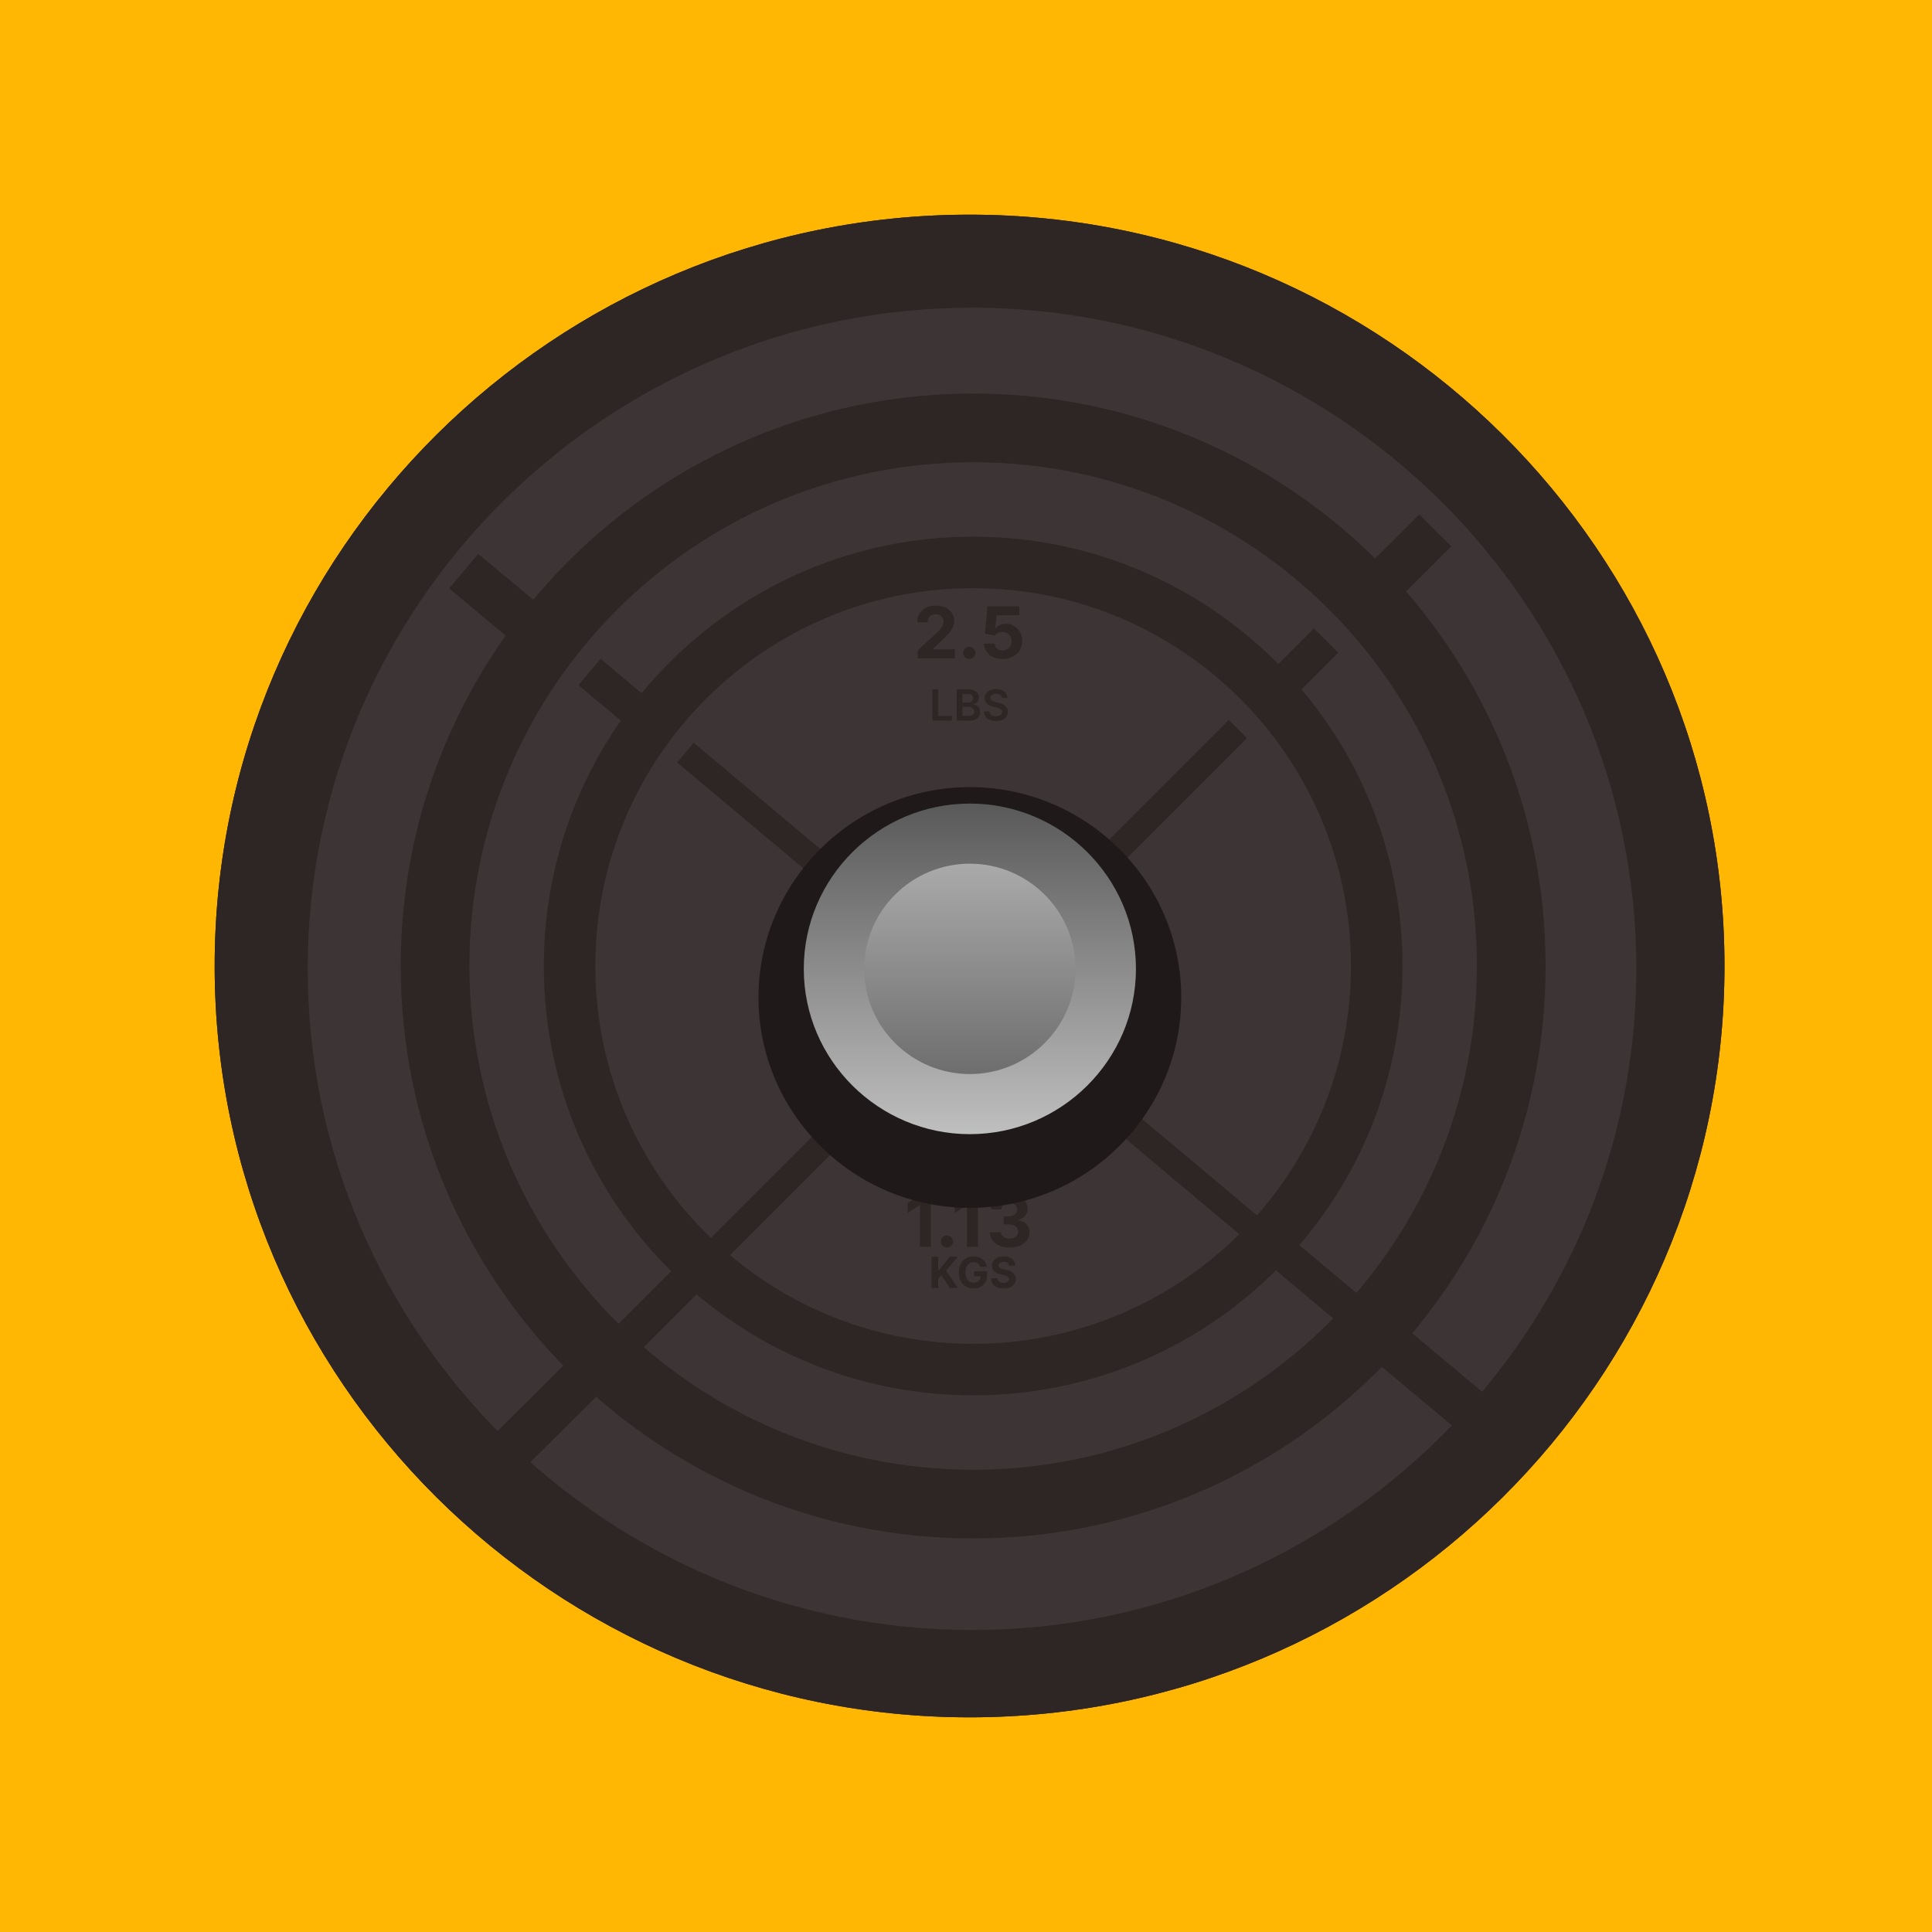 <svg width="270" height="270" viewBox="0 0 270 270" fill="none" xmlns="http://www.w3.org/2000/svg">
<rect width="270" height="270" fill="#FFB703"/>
<path d="M30 135C30 77.01 77.51 30 135.5 30V30C193.49 30 241 77.01 241 135V135C241 192.99 193.49 240 135.5 240V240C77.51 240 30 192.99 30 135V135Z" fill="#2E2525"/>
<path d="M43 135.4C43 84.369 84.809 43 135.84 43V43C186.871 43 228.68 84.369 228.68 135.4V135.4C228.68 186.431 186.871 227.8 135.84 227.8V227.8C84.809 227.8 43 186.431 43 135.4V135.4Z" fill="#3D3535"/>
<path d="M123.236 72.443V70.021L129.309 60.455H131.397V63.807H130.161L126.333 69.865V69.979H134.962V72.443H123.236ZM130.218 75V71.704L130.275 70.632V60.455H133.158V75H130.218ZM142.324 75.199C141.32 75.199 140.425 75.014 139.639 74.645C138.858 74.276 138.237 73.767 137.778 73.118C137.319 72.469 137.08 71.726 137.061 70.888H140.044C140.077 71.451 140.314 71.908 140.754 72.258C141.194 72.609 141.717 72.784 142.324 72.784C142.806 72.784 143.233 72.678 143.602 72.465C143.976 72.247 144.267 71.946 144.475 71.562C144.689 71.174 144.795 70.729 144.795 70.227C144.795 69.716 144.686 69.266 144.468 68.878C144.255 68.49 143.959 68.187 143.581 67.969C143.202 67.751 142.769 67.64 142.281 67.635C141.855 67.635 141.44 67.722 141.038 67.898C140.64 68.073 140.33 68.312 140.108 68.615L137.373 68.125L138.062 60.455H146.954V62.969H140.598L140.221 66.612H140.306C140.562 66.252 140.948 65.954 141.464 65.717C141.98 65.481 142.558 65.362 143.197 65.362C144.073 65.362 144.854 65.568 145.541 65.98C146.227 66.392 146.77 66.958 147.167 67.678C147.565 68.392 147.761 69.216 147.757 70.149C147.761 71.129 147.534 72.001 147.075 72.763C146.62 73.52 145.984 74.117 145.164 74.553C144.35 74.983 143.403 75.199 142.324 75.199Z" fill="white"/>
<path d="M113.532 193V190.784L118.71 185.99C119.15 185.564 119.52 185.18 119.818 184.839C120.121 184.499 120.351 184.165 120.507 183.838C120.663 183.507 120.741 183.149 120.741 182.766C120.741 182.339 120.644 181.973 120.45 181.665C120.256 181.352 119.991 181.113 119.655 180.947C119.318 180.777 118.937 180.692 118.511 180.692C118.066 180.692 117.678 180.782 117.346 180.962C117.015 181.142 116.759 181.4 116.579 181.736C116.399 182.072 116.309 182.472 116.309 182.936H113.39C113.39 181.984 113.606 181.158 114.037 180.457C114.468 179.757 115.071 179.214 115.848 178.831C116.624 178.447 117.519 178.256 118.532 178.256C119.574 178.256 120.481 178.44 121.253 178.81C122.029 179.174 122.633 179.681 123.064 180.33C123.495 180.978 123.71 181.722 123.71 182.56C123.71 183.109 123.601 183.651 123.383 184.186C123.17 184.721 122.789 185.315 122.24 185.969C121.691 186.617 120.916 187.396 119.917 188.305L117.794 190.386V190.486H123.902V193H113.532ZM131.833 193.32C130.612 193.315 129.561 193.014 128.68 192.418C127.804 191.821 127.129 190.957 126.656 189.825C126.187 188.694 125.955 187.332 125.96 185.741C125.96 184.155 126.194 182.804 126.663 181.686C127.136 180.569 127.811 179.719 128.687 179.136C129.568 178.549 130.616 178.256 131.833 178.256C133.05 178.256 134.097 178.549 134.972 179.136C135.853 179.723 136.53 180.576 137.004 181.693C137.477 182.806 137.712 184.155 137.707 185.741C137.707 187.337 137.47 188.701 136.997 189.832C136.528 190.964 135.856 191.828 134.98 192.425C134.104 193.021 133.055 193.32 131.833 193.32ZM131.833 190.77C132.667 190.77 133.332 190.351 133.829 189.513C134.326 188.675 134.572 187.418 134.568 185.741C134.568 184.638 134.454 183.72 134.227 182.986C134.004 182.252 133.687 181.7 133.275 181.331C132.868 180.962 132.387 180.777 131.833 180.777C131.005 180.777 130.342 181.191 129.845 182.02C129.347 182.848 129.097 184.089 129.092 185.741C129.092 186.859 129.203 187.792 129.426 188.54C129.653 189.283 129.972 189.842 130.384 190.216C130.796 190.585 131.279 190.77 131.833 190.77ZM141.111 193.185C140.642 193.185 140.239 193.019 139.903 192.688C139.572 192.351 139.406 191.949 139.406 191.48C139.406 191.016 139.572 190.618 139.903 190.287C140.239 189.955 140.642 189.79 141.111 189.79C141.565 189.79 141.963 189.955 142.304 190.287C142.645 190.618 142.815 191.016 142.815 191.48C142.815 191.793 142.735 192.079 142.574 192.339C142.417 192.595 142.211 192.801 141.956 192.957C141.7 193.109 141.418 193.185 141.111 193.185ZM145.051 190.443V188.021L151.123 178.455H153.211V181.807H151.975L148.147 187.865V187.979H156.776V190.443H145.051ZM152.032 193V189.705L152.089 188.632V178.455H154.972V193H152.032Z" fill="white"/>
<path d="M122.32 94V83.091H124.626V92.098H129.303V94H122.32ZM130.83 94V83.091H135.198C136.001 83.091 136.67 83.21 137.207 83.448C137.743 83.686 138.146 84.016 138.416 84.439C138.686 84.858 138.821 85.341 138.821 85.887C138.821 86.314 138.735 86.688 138.565 87.011C138.394 87.331 138.16 87.594 137.862 87.8C137.567 88.002 137.23 88.146 136.85 88.231V88.338C137.265 88.356 137.654 88.473 138.016 88.689C138.382 88.906 138.678 89.21 138.906 89.6C139.133 89.987 139.247 90.449 139.247 90.985C139.247 91.564 139.103 92.081 138.815 92.535C138.531 92.986 138.11 93.343 137.553 93.606C136.995 93.869 136.308 94 135.491 94H130.83ZM133.137 92.114H135.017C135.66 92.114 136.129 91.992 136.424 91.747C136.718 91.498 136.866 91.168 136.866 90.756C136.866 90.454 136.793 90.188 136.647 89.957C136.502 89.726 136.294 89.545 136.024 89.414C135.758 89.282 135.44 89.217 135.071 89.217H133.137V92.114ZM133.137 87.656H134.847C135.163 87.656 135.443 87.601 135.688 87.491C135.937 87.377 136.132 87.217 136.274 87.011C136.42 86.805 136.493 86.559 136.493 86.271C136.493 85.877 136.352 85.559 136.072 85.317C135.795 85.076 135.401 84.955 134.889 84.955H133.137V87.656ZM146.665 86.228C146.623 85.799 146.44 85.465 146.117 85.227C145.794 84.989 145.355 84.87 144.801 84.87C144.425 84.87 144.107 84.923 143.848 85.03C143.588 85.133 143.39 85.277 143.251 85.461C143.116 85.646 143.049 85.856 143.049 86.09C143.042 86.285 143.082 86.456 143.171 86.601C143.263 86.747 143.39 86.873 143.549 86.979C143.709 87.082 143.894 87.173 144.103 87.251C144.313 87.326 144.537 87.39 144.774 87.443L145.755 87.677C146.23 87.784 146.667 87.926 147.065 88.103C147.463 88.281 147.807 88.499 148.098 88.758C148.39 89.018 148.615 89.323 148.775 89.675C148.938 90.026 149.022 90.429 149.025 90.884C149.022 91.552 148.851 92.13 148.514 92.62C148.18 93.107 147.697 93.485 147.065 93.755C146.436 94.021 145.678 94.154 144.79 94.154C143.91 94.154 143.143 94.019 142.489 93.75C141.839 93.48 141.332 93.08 140.966 92.551C140.604 92.019 140.414 91.36 140.396 90.575H142.628C142.653 90.941 142.757 91.246 142.942 91.491C143.13 91.733 143.381 91.915 143.693 92.04C144.009 92.16 144.366 92.221 144.764 92.221C145.154 92.221 145.494 92.164 145.781 92.05C146.072 91.937 146.298 91.779 146.458 91.576C146.617 91.374 146.697 91.141 146.697 90.879C146.697 90.633 146.625 90.428 146.479 90.261C146.337 90.094 146.127 89.952 145.85 89.835C145.577 89.717 145.241 89.611 144.844 89.515L143.656 89.217C142.736 88.993 142.01 88.643 141.477 88.167C140.945 87.691 140.68 87.05 140.684 86.244C140.68 85.584 140.856 85.007 141.211 84.513C141.57 84.019 142.061 83.634 142.686 83.357C143.311 83.08 144.022 82.942 144.817 82.942C145.627 82.942 146.333 83.08 146.937 83.357C147.544 83.634 148.017 84.019 148.354 84.513C148.691 85.007 148.865 85.579 148.876 86.228H146.665Z" fill="white"/>
<path d="M120.965 212V201.091H123.271V205.901H123.415L127.341 201.091H130.105L126.057 205.975L130.153 212H127.394L124.406 207.515L123.271 208.9V212H120.965ZM137.925 204.617C137.85 204.358 137.746 204.129 137.611 203.93C137.476 203.728 137.311 203.557 137.115 203.419C136.924 203.277 136.703 203.168 136.455 203.094C136.21 203.019 135.938 202.982 135.64 202.982C135.082 202.982 134.592 203.12 134.17 203.397C133.751 203.674 133.424 204.077 133.19 204.607C132.955 205.132 132.838 205.775 132.838 206.535C132.838 207.295 132.953 207.941 133.184 208.474C133.415 209.006 133.742 209.413 134.164 209.694C134.587 209.971 135.086 210.109 135.661 210.109C136.183 210.109 136.629 210.017 136.998 209.832C137.371 209.644 137.655 209.379 137.85 209.038C138.049 208.697 138.149 208.294 138.149 207.829L138.617 207.898H135.805V206.162H140.37V207.536C140.37 208.495 140.168 209.319 139.763 210.008C139.358 210.693 138.8 211.222 138.09 211.595C137.38 211.964 136.567 212.149 135.65 212.149C134.628 212.149 133.729 211.924 132.955 211.473C132.181 211.018 131.577 210.374 131.144 209.539C130.714 208.701 130.5 207.707 130.5 206.556C130.5 205.672 130.627 204.884 130.883 204.191C131.142 203.495 131.505 202.906 131.97 202.423C132.435 201.94 132.976 201.572 133.594 201.32C134.212 201.068 134.882 200.942 135.603 200.942C136.22 200.942 136.796 201.032 137.328 201.213C137.861 201.391 138.333 201.643 138.745 201.97C139.161 202.297 139.5 202.685 139.763 203.136C140.025 203.584 140.194 204.077 140.269 204.617H137.925ZM148.02 204.228C147.978 203.799 147.795 203.465 147.472 203.227C147.149 202.989 146.71 202.87 146.156 202.87C145.78 202.87 145.462 202.923 145.203 203.03C144.943 203.133 144.744 203.277 144.606 203.461C144.471 203.646 144.404 203.855 144.404 204.09C144.396 204.285 144.437 204.456 144.526 204.601C144.618 204.747 144.744 204.873 144.904 204.979C145.064 205.082 145.249 205.173 145.458 205.251C145.668 205.326 145.892 205.39 146.129 205.443L147.11 205.677C147.585 205.784 148.022 205.926 148.42 206.103C148.818 206.281 149.162 206.499 149.453 206.759C149.744 207.018 149.97 207.323 150.13 207.675C150.293 208.026 150.377 208.429 150.38 208.884C150.377 209.551 150.206 210.13 149.869 210.62C149.535 211.107 149.052 211.485 148.42 211.755C147.791 212.021 147.033 212.154 146.145 212.154C145.265 212.154 144.498 212.02 143.844 211.75C143.194 211.48 142.687 211.08 142.321 210.551C141.959 210.018 141.769 209.36 141.751 208.575H143.983C144.008 208.941 144.112 209.246 144.297 209.491C144.485 209.733 144.736 209.915 145.048 210.04C145.364 210.161 145.721 210.221 146.119 210.221C146.509 210.221 146.849 210.164 147.136 210.05C147.427 209.937 147.653 209.779 147.813 209.576C147.972 209.374 148.052 209.141 148.052 208.879C148.052 208.634 147.98 208.428 147.834 208.261C147.692 208.094 147.482 207.952 147.205 207.835C146.932 207.717 146.596 207.611 146.199 207.515L145.011 207.217C144.091 206.993 143.365 206.643 142.832 206.167C142.3 205.691 142.035 205.05 142.039 204.244C142.035 203.584 142.211 203.007 142.566 202.513C142.925 202.02 143.416 201.634 144.041 201.357C144.666 201.08 145.377 200.942 146.172 200.942C146.982 200.942 147.688 201.08 148.292 201.357C148.899 201.634 149.372 202.02 149.709 202.513C150.046 203.007 150.22 203.578 150.231 204.228H148.02Z" fill="white"/>
<g filter="url(#filter0_bd_61_1427)">
<rect width="184.475" height="6.312" transform="matrix(0.768 0.641 -0.645 0.765 66.837 73.403)" fill="#2E2525"/>
</g>
<g filter="url(#filter1_bd_61_1427)">
<rect width="184.398" height="6.315" transform="matrix(0.709 -0.705 0.709 0.705 67.614 197.899)" fill="#2E2525"/>
</g>
<g filter="url(#filter2_d_61_1427)">
<path d="M105.96 135C105.96 118.763 119.263 105.6 135.5 105.6V105.6C151.737 105.6 165.04 118.763 165.04 135V135C165.04 151.237 151.737 164.4 135.5 164.4V164.4C119.263 164.4 105.96 151.237 105.96 135V135Z" fill="#201919"/>
</g>
<g filter="url(#filter3_bd_61_1427)">
<path d="M112.29 135C112.29 122.242 122.742 111.9 135.5 111.9V111.9C148.258 111.9 158.71 122.242 158.71 135V135C158.71 147.758 148.258 158.1 135.5 158.1V158.1C122.742 158.1 112.29 147.758 112.29 135V135Z" fill="url(#paint0_linear_61_1427)"/>
</g>
<path d="M120.73 135C120.73 126.881 127.381 120.3 135.5 120.3V120.3C143.619 120.3 150.27 126.881 150.27 135V135C150.27 143.119 143.619 149.7 135.5 149.7V149.7C127.381 149.7 120.73 143.119 120.73 135V135Z" fill="url(#paint1_linear_61_1427)"/>
<path d="M30 135C30 77.01 77.51 30 135.5 30V30C193.49 30 241 77.01 241 135V135C241 192.99 193.49 240 135.5 240V240C77.51 240 30 192.99 30 135V135Z" fill="#2E2525"/>
<g filter="url(#filter4_d_61_1427)">
<path d="M43 135.4C43 84.369 84.809 43 135.84 43V43C186.871 43 228.68 84.369 228.68 135.4V135.4C228.68 186.431 186.871 227.8 135.84 227.8V227.8C84.809 227.8 43 186.431 43 135.4V135.4Z" fill="#3D3535" fill-opacity="0.98"/>
<path d="M130.73 60.455V75H127.654V63.374H127.569L124.238 65.462V62.734L127.839 60.455H130.73ZM139.89 75.32C138.668 75.315 137.617 75.014 136.737 74.418C135.861 73.821 135.186 72.957 134.712 71.825C134.244 70.694 134.012 69.332 134.016 67.742C134.016 66.155 134.251 64.803 134.719 63.686C135.193 62.569 135.868 61.719 136.744 61.136C137.624 60.549 138.673 60.256 139.89 60.256C141.107 60.256 142.153 60.549 143.029 61.136C143.91 61.724 144.587 62.576 145.06 63.693C145.534 64.806 145.768 66.155 145.763 67.742C145.763 69.337 145.527 70.701 145.053 71.832C144.585 72.964 143.912 73.828 143.036 74.425C142.16 75.021 141.112 75.32 139.89 75.32ZM139.89 72.77C140.723 72.77 141.388 72.351 141.886 71.513C142.383 70.675 142.629 69.418 142.624 67.742C142.624 66.638 142.511 65.72 142.283 64.986C142.061 64.252 141.744 63.7 141.332 63.331C140.924 62.962 140.444 62.777 139.89 62.777C139.061 62.777 138.398 63.191 137.901 64.02C137.404 64.849 137.153 66.089 137.148 67.742C137.148 68.859 137.26 69.792 137.482 70.54C137.71 71.283 138.029 71.842 138.441 72.216C138.853 72.585 139.336 72.77 139.89 72.77Z" fill="white"/>
<path d="M120.453 190.443V188.021L126.525 178.455H128.613V181.807H127.378L123.55 187.865V187.979H132.179V190.443H120.453ZM127.434 193V189.705L127.491 188.632V178.455H130.375V193H127.434ZM135.751 193.185C135.282 193.185 134.88 193.019 134.544 192.688C134.212 192.351 134.047 191.949 134.047 191.48C134.047 191.016 134.212 190.618 134.544 190.287C134.88 189.955 135.282 189.79 135.751 189.79C136.206 189.79 136.604 189.955 136.944 190.287C137.285 190.618 137.456 191.016 137.456 191.48C137.456 191.793 137.375 192.079 137.214 192.339C137.058 192.595 136.852 192.801 136.596 192.957C136.341 193.109 136.059 193.185 135.751 193.185ZM145.107 193.199C144.103 193.199 143.208 193.014 142.422 192.645C141.641 192.276 141.021 191.767 140.561 191.118C140.102 190.469 139.863 189.726 139.844 188.888H142.827C142.86 189.451 143.097 189.908 143.537 190.259C143.977 190.609 144.501 190.784 145.107 190.784C145.59 190.784 146.016 190.678 146.385 190.464C146.759 190.247 147.05 189.946 147.259 189.562C147.472 189.174 147.578 188.729 147.578 188.227C147.578 187.716 147.469 187.266 147.252 186.878C147.039 186.49 146.743 186.187 146.364 185.969C145.985 185.751 145.552 185.64 145.064 185.635C144.638 185.635 144.224 185.723 143.821 185.898C143.423 186.073 143.113 186.312 142.891 186.615L140.156 186.125L140.845 178.455H149.737V180.969H143.381L143.004 184.612H143.09C143.345 184.252 143.731 183.954 144.247 183.717C144.763 183.481 145.341 183.362 145.98 183.362C146.856 183.362 147.637 183.568 148.324 183.98C149.011 184.392 149.553 184.958 149.95 185.678C150.348 186.393 150.545 187.216 150.54 188.149C150.545 189.129 150.317 190 149.858 190.763C149.404 191.52 148.767 192.117 147.948 192.553C147.133 192.983 146.186 193.199 145.107 193.199Z" fill="white"/>
<path d="M122.32 94V83.091H124.626V92.098H129.303V94H122.32ZM130.83 94V83.091H135.198C136.001 83.091 136.67 83.21 137.207 83.448C137.743 83.686 138.146 84.016 138.416 84.439C138.686 84.858 138.821 85.341 138.821 85.887C138.821 86.314 138.735 86.688 138.565 87.011C138.394 87.331 138.16 87.594 137.862 87.8C137.567 88.002 137.23 88.146 136.85 88.231V88.338C137.265 88.356 137.654 88.473 138.016 88.689C138.382 88.906 138.678 89.21 138.906 89.6C139.133 89.987 139.247 90.449 139.247 90.985C139.247 91.564 139.103 92.081 138.815 92.535C138.531 92.986 138.11 93.343 137.553 93.606C136.995 93.869 136.308 94 135.491 94H130.83ZM133.137 92.114H135.017C135.66 92.114 136.129 91.992 136.424 91.747C136.718 91.498 136.866 91.168 136.866 90.756C136.866 90.454 136.793 90.188 136.647 89.957C136.502 89.726 136.294 89.545 136.024 89.414C135.758 89.282 135.44 89.217 135.071 89.217H133.137V92.114ZM133.137 87.656H134.847C135.163 87.656 135.443 87.601 135.688 87.491C135.937 87.377 136.132 87.217 136.274 87.011C136.42 86.805 136.493 86.559 136.493 86.271C136.493 85.877 136.352 85.559 136.072 85.317C135.795 85.076 135.401 84.955 134.889 84.955H133.137V87.656ZM146.665 86.228C146.623 85.799 146.44 85.465 146.117 85.227C145.794 84.989 145.355 84.87 144.801 84.87C144.425 84.87 144.107 84.923 143.848 85.03C143.588 85.133 143.39 85.277 143.251 85.461C143.116 85.646 143.049 85.856 143.049 86.09C143.042 86.285 143.082 86.456 143.171 86.601C143.263 86.747 143.39 86.873 143.549 86.979C143.709 87.082 143.894 87.173 144.103 87.251C144.313 87.326 144.537 87.39 144.774 87.443L145.755 87.677C146.23 87.784 146.667 87.926 147.065 88.103C147.463 88.281 147.807 88.499 148.098 88.758C148.39 89.018 148.615 89.323 148.775 89.675C148.938 90.026 149.022 90.429 149.025 90.884C149.022 91.552 148.851 92.13 148.514 92.62C148.18 93.107 147.697 93.485 147.065 93.755C146.436 94.021 145.678 94.154 144.79 94.154C143.91 94.154 143.143 94.019 142.489 93.75C141.839 93.48 141.332 93.08 140.966 92.551C140.604 92.019 140.414 91.36 140.396 90.575H142.628C142.653 90.941 142.757 91.246 142.942 91.491C143.13 91.733 143.381 91.915 143.693 92.04C144.009 92.16 144.366 92.221 144.764 92.221C145.154 92.221 145.494 92.164 145.781 92.05C146.072 91.937 146.298 91.779 146.458 91.576C146.617 91.374 146.697 91.141 146.697 90.879C146.697 90.633 146.625 90.428 146.479 90.261C146.337 90.094 146.127 89.952 145.85 89.835C145.577 89.717 145.241 89.611 144.844 89.515L143.656 89.217C142.736 88.993 142.01 88.643 141.477 88.167C140.945 87.691 140.68 87.05 140.684 86.244C140.68 85.584 140.856 85.007 141.211 84.513C141.57 84.019 142.061 83.634 142.686 83.357C143.311 83.08 144.022 82.942 144.817 82.942C145.627 82.942 146.333 83.08 146.937 83.357C147.544 83.634 148.017 84.019 148.354 84.513C148.691 85.007 148.865 85.579 148.876 86.228H146.665Z" fill="white"/>
<path d="M120.965 212V201.091H123.271V205.901H123.415L127.341 201.091H130.105L126.057 205.975L130.153 212H127.394L124.406 207.515L123.271 208.9V212H120.965ZM137.925 204.617C137.85 204.358 137.746 204.129 137.611 203.93C137.476 203.728 137.311 203.557 137.115 203.419C136.924 203.277 136.703 203.168 136.455 203.094C136.21 203.019 135.938 202.982 135.64 202.982C135.082 202.982 134.592 203.12 134.17 203.397C133.751 203.674 133.424 204.077 133.19 204.607C132.955 205.132 132.838 205.775 132.838 206.535C132.838 207.295 132.953 207.941 133.184 208.474C133.415 209.006 133.742 209.413 134.164 209.694C134.587 209.971 135.086 210.109 135.661 210.109C136.183 210.109 136.629 210.017 136.998 209.832C137.371 209.644 137.655 209.379 137.85 209.038C138.049 208.697 138.149 208.294 138.149 207.829L138.617 207.898H135.805V206.162H140.37V207.536C140.37 208.495 140.168 209.319 139.763 210.008C139.358 210.693 138.8 211.222 138.09 211.595C137.38 211.964 136.567 212.149 135.65 212.149C134.628 212.149 133.729 211.924 132.955 211.473C132.181 211.018 131.577 210.374 131.144 209.539C130.714 208.701 130.5 207.707 130.5 206.556C130.5 205.672 130.627 204.884 130.883 204.191C131.142 203.495 131.505 202.906 131.97 202.423C132.435 201.94 132.976 201.572 133.594 201.32C134.212 201.068 134.882 200.942 135.603 200.942C136.22 200.942 136.796 201.032 137.328 201.213C137.861 201.391 138.333 201.643 138.745 201.97C139.161 202.297 139.5 202.685 139.763 203.136C140.025 203.584 140.194 204.077 140.269 204.617H137.925ZM148.02 204.228C147.978 203.799 147.795 203.465 147.472 203.227C147.149 202.989 146.71 202.87 146.156 202.87C145.78 202.87 145.462 202.923 145.203 203.03C144.943 203.133 144.744 203.277 144.606 203.461C144.471 203.646 144.404 203.855 144.404 204.09C144.396 204.285 144.437 204.456 144.526 204.601C144.618 204.747 144.744 204.873 144.904 204.979C145.064 205.082 145.249 205.173 145.458 205.251C145.668 205.326 145.892 205.39 146.129 205.443L147.11 205.677C147.585 205.784 148.022 205.926 148.42 206.103C148.818 206.281 149.162 206.499 149.453 206.759C149.744 207.018 149.97 207.323 150.13 207.675C150.293 208.026 150.377 208.429 150.38 208.884C150.377 209.551 150.206 210.13 149.869 210.62C149.535 211.107 149.052 211.485 148.42 211.755C147.791 212.021 147.033 212.154 146.145 212.154C145.265 212.154 144.498 212.02 143.844 211.75C143.194 211.48 142.687 211.08 142.321 210.551C141.959 210.018 141.769 209.36 141.751 208.575H143.983C144.008 208.941 144.112 209.246 144.297 209.491C144.485 209.733 144.736 209.915 145.048 210.04C145.364 210.161 145.721 210.221 146.119 210.221C146.509 210.221 146.849 210.164 147.136 210.05C147.427 209.937 147.653 209.779 147.813 209.576C147.972 209.374 148.052 209.141 148.052 208.879C148.052 208.634 147.98 208.428 147.834 208.261C147.692 208.094 147.482 207.952 147.205 207.835C146.932 207.717 146.596 207.611 146.199 207.515L145.011 207.217C144.091 206.993 143.365 206.643 142.832 206.167C142.3 205.691 142.035 205.05 142.039 204.244C142.035 203.584 142.211 203.007 142.566 202.513C142.925 202.02 143.416 201.634 144.041 201.357C144.666 201.08 145.377 200.942 146.172 200.942C146.982 200.942 147.688 201.08 148.292 201.357C148.899 201.634 149.372 202.02 149.709 202.513C150.046 203.007 150.22 203.578 150.231 204.228H148.02Z" fill="white"/>
</g>
<g filter="url(#filter5_bd_61_1427)">
<rect width="184.475" height="6.312" transform="matrix(0.768 0.641 -0.645 0.765 66.837 73.403)" fill="#2E2525"/>
</g>
<g filter="url(#filter6_bd_61_1427)">
<rect width="184.398" height="6.315" transform="matrix(0.709 -0.705 0.709 0.705 67.614 197.899)" fill="#2E2525"/>
</g>
<g filter="url(#filter7_d_61_1427)">
<path d="M105.96 135C105.96 118.763 119.263 105.6 135.5 105.6V105.6C151.737 105.6 165.04 118.763 165.04 135V135C165.04 151.237 151.737 164.4 135.5 164.4V164.4C119.263 164.4 105.96 151.237 105.96 135V135Z" fill="#201919"/>
</g>
<g filter="url(#filter8_bd_61_1427)">
<path d="M112.29 135C112.29 122.242 122.742 111.9 135.5 111.9V111.9C148.258 111.9 158.71 122.242 158.71 135V135C158.71 147.758 148.258 158.1 135.5 158.1V158.1C122.742 158.1 112.29 147.758 112.29 135V135Z" fill="url(#paint2_linear_61_1427)"/>
</g>
<path d="M120.73 135C120.73 126.881 127.381 120.3 135.5 120.3V120.3C143.619 120.3 150.27 126.881 150.27 135V135C150.27 143.119 143.619 149.7 135.5 149.7V149.7C127.381 149.7 120.73 143.119 120.73 135V135Z" fill="url(#paint3_linear_61_1427)"/>
<path d="M56 135C56 90.817 91.817 55 136 55V55C180.183 55 216 90.817 216 135V135C216 179.183 180.183 215 136 215V215C91.817 215 56 179.183 56 135V135Z" fill="#2E2525"/>
<g filter="url(#filter9_d_61_1427)">
<path d="M65.6 135C65.6 96.119 97.119 64.6 136 64.6V64.6C174.881 64.6 206.4 96.119 206.4 135V135C206.4 173.881 174.881 205.4 136 205.4V205.4C97.119 205.4 65.6 173.881 65.6 135V135Z" fill="#3D3535" fill-opacity="0.98"/>
</g>
<g filter="url(#filter10_bd_61_1427)">
<rect width="140.16" height="4.8" transform="translate(83.933 88.069) rotate(40)" fill="#2E2525"/>
</g>
<g filter="url(#filter11_bd_61_1427)">
<rect width="140.16" height="4.8" transform="translate(84.522 182.923) rotate(-45)" fill="#2E2525"/>
</g>
<g filter="url(#filter12_d_61_1427)">
<path d="M113.6 135C113.6 122.629 123.629 112.6 136 112.6V112.6C148.371 112.6 158.4 122.629 158.4 135V135C158.4 147.371 148.371 157.4 136 157.4V157.4C123.629 157.4 113.6 147.371 113.6 135V135Z" fill="#201919"/>
</g>
<g filter="url(#filter13_bd_61_1427)">
<path d="M118.4 135C118.4 125.28 126.28 117.4 136 117.4V117.4C145.72 117.4 153.6 125.28 153.6 135V135C153.6 144.72 145.72 152.6 136 152.6V152.6C126.28 152.6 118.4 144.72 118.4 135V135Z" fill="url(#paint4_linear_61_1427)"/>
</g>
<path d="M124.8 135C124.8 128.814 129.814 123.8 136 123.8V123.8C142.185 123.8 147.2 128.814 147.2 135V135C147.2 141.186 142.185 146.2 136 146.2V146.2C129.814 146.2 124.8 141.186 124.8 135V135Z" fill="url(#paint5_linear_61_1427)"/>
<path d="M129.748 191V185.182H130.978V187.747H131.055L133.148 185.182H134.623L132.464 187.787L134.648 191H133.177L131.583 188.608L130.978 189.347V191H129.748ZM138.793 187.062C138.754 186.924 138.698 186.802 138.626 186.696C138.554 186.588 138.466 186.497 138.362 186.423C138.259 186.348 138.142 186.29 138.009 186.25C137.879 186.21 137.734 186.19 137.575 186.19C137.277 186.19 137.016 186.264 136.79 186.412C136.567 186.56 136.393 186.775 136.268 187.057C136.143 187.337 136.08 187.68 136.08 188.085C136.08 188.491 136.142 188.835 136.265 189.119C136.388 189.403 136.562 189.62 136.788 189.77C137.013 189.918 137.279 189.991 137.586 189.991C137.864 189.991 138.102 189.942 138.299 189.844C138.498 189.743 138.649 189.602 138.754 189.42C138.86 189.239 138.913 189.024 138.913 188.776L139.163 188.812H137.663V187.886H140.097V188.619C140.097 189.131 139.989 189.57 139.773 189.938C139.558 190.303 139.26 190.585 138.881 190.784C138.503 190.981 138.069 191.08 137.58 191.08C137.035 191.08 136.556 190.959 136.143 190.719C135.73 190.476 135.408 190.133 135.177 189.688C134.948 189.241 134.833 188.71 134.833 188.097C134.833 187.625 134.901 187.205 135.038 186.835C135.176 186.464 135.369 186.15 135.617 185.892C135.865 185.634 136.154 185.438 136.484 185.304C136.813 185.17 137.17 185.102 137.555 185.102C137.884 185.102 138.191 185.151 138.475 185.247C138.759 185.342 139.011 185.476 139.231 185.651C139.452 185.825 139.633 186.032 139.773 186.273C139.914 186.511 140.004 186.775 140.043 187.062H138.793ZM144.178 186.855C144.155 186.626 144.057 186.448 143.885 186.321C143.713 186.194 143.479 186.131 143.183 186.131C142.982 186.131 142.813 186.159 142.675 186.216C142.536 186.271 142.43 186.348 142.357 186.446C142.285 186.545 142.249 186.656 142.249 186.781C142.245 186.885 142.267 186.976 142.314 187.054C142.363 187.132 142.43 187.199 142.516 187.256C142.601 187.311 142.699 187.359 142.811 187.401C142.923 187.44 143.042 187.474 143.169 187.503L143.692 187.628C143.946 187.685 144.179 187.76 144.391 187.855C144.603 187.95 144.786 188.066 144.942 188.205C145.097 188.343 145.217 188.506 145.303 188.693C145.39 188.881 145.434 189.096 145.436 189.338C145.434 189.694 145.343 190.003 145.163 190.264C144.985 190.524 144.728 190.725 144.391 190.869C144.055 191.011 143.651 191.082 143.178 191.082C142.708 191.082 142.299 191.01 141.95 190.866C141.604 190.723 141.333 190.509 141.138 190.227C140.945 189.943 140.843 189.592 140.834 189.173H142.024C142.037 189.368 142.093 189.531 142.192 189.662C142.292 189.791 142.426 189.888 142.592 189.955C142.761 190.019 142.951 190.051 143.163 190.051C143.372 190.051 143.553 190.021 143.706 189.96C143.861 189.9 143.982 189.815 144.067 189.707C144.152 189.599 144.195 189.475 144.195 189.335C144.195 189.205 144.156 189.095 144.078 189.006C144.002 188.917 143.891 188.841 143.743 188.778C143.597 188.716 143.418 188.659 143.206 188.608L142.572 188.449C142.082 188.33 141.695 188.143 141.411 187.889C141.126 187.635 140.985 187.294 140.987 186.864C140.985 186.511 141.079 186.204 141.268 185.94C141.46 185.677 141.722 185.472 142.055 185.324C142.389 185.176 142.768 185.102 143.192 185.102C143.624 185.102 144 185.176 144.322 185.324C144.646 185.472 144.898 185.677 145.078 185.94C145.258 186.204 145.351 186.509 145.357 186.855H144.178Z" fill="white"/>
<path d="M135.755 87.149C135.002 87.149 134.331 87.011 133.741 86.734C133.155 86.457 132.69 86.075 132.346 85.588C132.001 85.102 131.822 84.544 131.808 83.916H134.045C134.07 84.338 134.247 84.681 134.577 84.944C134.908 85.207 135.3 85.338 135.755 85.338C136.117 85.338 136.436 85.258 136.713 85.098C136.994 84.935 137.212 84.71 137.369 84.422C137.528 84.131 137.608 83.797 137.608 83.421C137.608 83.037 137.527 82.7 137.363 82.408C137.203 82.117 136.982 81.89 136.697 81.727C136.413 81.563 136.088 81.48 135.723 81.476C135.403 81.476 135.092 81.542 134.79 81.673C134.492 81.805 134.26 81.984 134.093 82.211L132.042 81.844L132.559 76.091H139.228V77.977H134.46L134.178 80.709H134.242C134.434 80.439 134.723 80.216 135.11 80.038C135.497 79.86 135.93 79.772 136.41 79.772C137.067 79.772 137.653 79.926 138.168 80.235C138.683 80.544 139.089 80.968 139.387 81.508C139.686 82.044 139.833 82.662 139.83 83.362C139.833 84.097 139.663 84.75 139.318 85.322C138.977 85.89 138.5 86.338 137.885 86.664C137.275 86.988 136.564 87.149 135.755 87.149Z" fill="white"/>
<path d="M125.658 179V177.338L129.541 173.743C129.872 173.423 130.149 173.135 130.372 172.88C130.6 172.624 130.772 172.374 130.889 172.129C131.006 171.88 131.065 171.612 131.065 171.324C131.065 171.005 130.992 170.729 130.846 170.499C130.701 170.264 130.502 170.085 130.25 169.961C129.998 169.833 129.712 169.769 129.392 169.769C129.058 169.769 128.767 169.836 128.519 169.971C128.27 170.106 128.078 170.3 127.943 170.552C127.808 170.804 127.741 171.104 127.741 171.452H125.552C125.552 170.738 125.713 170.119 126.036 169.593C126.36 169.067 126.812 168.661 127.395 168.373C127.977 168.086 128.648 167.942 129.408 167.942C130.189 167.942 130.869 168.08 131.448 168.357C132.031 168.631 132.483 169.011 132.807 169.497C133.13 169.984 133.291 170.541 133.291 171.17C133.291 171.582 133.21 171.988 133.046 172.39C132.886 172.791 132.601 173.237 132.189 173.727C131.777 174.213 131.196 174.797 130.447 175.479L128.854 177.04V177.114H133.435V179H125.658ZM136.454 179.138C136.102 179.138 135.801 179.014 135.549 178.766C135.3 178.513 135.176 178.212 135.176 177.86C135.176 177.512 135.3 177.214 135.549 176.965C135.801 176.717 136.102 176.592 136.454 176.592C136.795 176.592 137.093 176.717 137.349 176.965C137.605 177.214 137.732 177.512 137.732 177.86C137.732 178.094 137.672 178.309 137.551 178.505C137.434 178.696 137.28 178.851 137.088 178.968C136.896 179.082 136.685 179.138 136.454 179.138ZM143.255 179.149C142.459 179.149 141.751 179.012 141.13 178.739C140.512 178.462 140.023 178.082 139.665 177.599C139.31 177.113 139.127 176.551 139.116 175.916H141.439C141.453 176.182 141.54 176.417 141.7 176.619C141.863 176.818 142.079 176.972 142.349 177.082C142.619 177.192 142.923 177.248 143.26 177.248C143.612 177.248 143.923 177.185 144.192 177.061C144.462 176.937 144.674 176.765 144.826 176.544C144.979 176.324 145.055 176.07 145.055 175.783C145.055 175.491 144.974 175.234 144.81 175.01C144.651 174.783 144.42 174.605 144.118 174.478C143.82 174.35 143.464 174.286 143.053 174.286H142.035V172.592H143.053C143.401 172.592 143.708 172.532 143.974 172.411C144.244 172.29 144.453 172.123 144.603 171.91C144.752 171.694 144.826 171.441 144.826 171.154C144.826 170.88 144.761 170.641 144.629 170.435C144.501 170.225 144.32 170.062 144.086 169.945C143.855 169.827 143.585 169.769 143.276 169.769C142.964 169.769 142.678 169.826 142.419 169.939C142.159 170.049 141.952 170.207 141.795 170.413C141.639 170.619 141.556 170.861 141.545 171.138H139.334C139.345 170.509 139.524 169.955 139.872 169.476C140.22 168.996 140.689 168.622 141.279 168.352C141.872 168.078 142.541 167.942 143.287 167.942C144.04 167.942 144.698 168.078 145.263 168.352C145.828 168.625 146.266 168.995 146.579 169.46C146.895 169.922 147.051 170.44 147.048 171.015C147.051 171.626 146.861 172.136 146.478 172.544C146.098 172.952 145.602 173.212 144.991 173.322V173.407C145.794 173.51 146.405 173.789 146.824 174.243C147.246 174.694 147.456 175.259 147.452 175.937C147.456 176.559 147.277 177.111 146.914 177.594C146.556 178.077 146.06 178.457 145.428 178.734C144.796 179.011 144.072 179.149 143.255 179.149Z" fill="white"/>
<path d="M129.231 98V92.182H130.461V96.986H132.955V98H129.231ZM133.77 98V92.182H136.099C136.527 92.182 136.884 92.245 137.17 92.372C137.456 92.499 137.671 92.675 137.815 92.901C137.959 93.124 138.031 93.382 138.031 93.673C138.031 93.901 137.985 94.1 137.895 94.273C137.804 94.443 137.679 94.583 137.52 94.693C137.362 94.801 137.182 94.878 136.98 94.923V94.98C137.201 94.99 137.409 95.052 137.602 95.168C137.797 95.283 137.955 95.445 138.076 95.653C138.198 95.86 138.258 96.106 138.258 96.392C138.258 96.701 138.182 96.976 138.028 97.219C137.877 97.459 137.652 97.65 137.355 97.79C137.057 97.93 136.691 98 136.255 98H133.77ZM135 96.994H136.003C136.345 96.994 136.595 96.929 136.753 96.798C136.91 96.666 136.988 96.49 136.988 96.27C136.988 96.109 136.95 95.967 136.872 95.844C136.794 95.721 136.683 95.624 136.539 95.554C136.397 95.484 136.228 95.449 136.031 95.449H135V96.994ZM135 94.617H135.912C136.08 94.617 136.23 94.587 136.36 94.528C136.493 94.468 136.597 94.383 136.673 94.273C136.751 94.163 136.789 94.031 136.789 93.878C136.789 93.668 136.715 93.498 136.565 93.369C136.417 93.24 136.207 93.176 135.934 93.176H135V94.617ZM142.215 93.855C142.192 93.626 142.095 93.448 141.922 93.321C141.75 93.194 141.516 93.131 141.221 93.131C141.02 93.131 140.85 93.159 140.712 93.216C140.574 93.271 140.468 93.347 140.394 93.446C140.322 93.544 140.286 93.656 140.286 93.781C140.282 93.885 140.304 93.976 140.351 94.054C140.401 94.132 140.468 94.199 140.553 94.256C140.638 94.311 140.737 94.359 140.848 94.401C140.96 94.44 141.079 94.474 141.206 94.503L141.729 94.628C141.983 94.685 142.216 94.76 142.428 94.855C142.64 94.95 142.824 95.066 142.979 95.204C143.134 95.343 143.255 95.506 143.34 95.693C143.427 95.881 143.472 96.096 143.473 96.338C143.472 96.694 143.381 97.003 143.201 97.264C143.023 97.524 142.765 97.725 142.428 97.869C142.093 98.011 141.688 98.082 141.215 98.082C140.745 98.082 140.336 98.01 139.988 97.867C139.641 97.722 139.37 97.51 139.175 97.227C138.982 96.943 138.881 96.592 138.871 96.173H140.061C140.075 96.368 140.131 96.531 140.229 96.662C140.329 96.791 140.463 96.888 140.63 96.954C140.798 97.019 140.989 97.051 141.201 97.051C141.409 97.051 141.59 97.021 141.743 96.96C141.899 96.9 142.019 96.815 142.104 96.707C142.189 96.599 142.232 96.475 142.232 96.335C142.232 96.204 142.193 96.095 142.115 96.006C142.04 95.917 141.928 95.841 141.78 95.778C141.634 95.716 141.455 95.659 141.243 95.608L140.61 95.449C140.119 95.329 139.732 95.143 139.448 94.889C139.164 94.635 139.023 94.294 139.025 93.864C139.023 93.511 139.116 93.204 139.306 92.94C139.497 92.677 139.759 92.472 140.093 92.324C140.426 92.176 140.805 92.102 141.229 92.102C141.661 92.102 142.038 92.176 142.36 92.324C142.684 92.472 142.936 92.677 143.115 92.94C143.295 93.204 143.388 93.508 143.394 93.855H142.215Z" fill="white"/>
<g filter="url(#filter14_d_61_1427)">
<path d="M106.192 132.18C106.192 115.943 119.495 102.78 135.732 102.78V102.78C151.969 102.78 165.272 115.943 165.272 132.18V132.18C165.272 148.417 151.969 161.58 135.732 161.58V161.58C119.495 161.58 106.192 148.417 106.192 132.18V132.18Z" fill="#201919"/>
</g>
<g filter="url(#filter15_bd_61_1427)">
<path d="M112.522 132.18C112.522 119.422 122.974 109.08 135.732 109.08V109.08C148.49 109.08 158.942 119.422 158.942 132.18V132.18C158.942 144.938 148.49 155.28 135.732 155.28V155.28C122.974 155.28 112.522 144.938 112.522 132.18V132.18Z" fill="url(#paint6_linear_61_1427)"/>
</g>
<path d="M120.962 132.18C120.962 124.061 127.614 117.48 135.732 117.48V117.48C143.851 117.48 150.502 124.061 150.502 132.18V132.18C150.502 140.299 143.851 146.88 135.732 146.88V146.88C127.614 146.88 120.962 140.299 120.962 132.18V132.18Z" fill="url(#paint7_linear_61_1427)"/>
<path d="M76 135C76 101.863 102.863 75 136 75V75C169.137 75 196 101.863 196 135V135C196 168.137 169.137 195 136 195V195C102.863 195 76 168.137 76 135V135Z" fill="#2E2525"/>
<g filter="url(#filter16_d_61_1427)">
<path d="M83.2 135C83.2 105.839 106.839 82.2 136 82.2V82.2C165.161 82.2 188.8 105.839 188.8 135V135C188.8 164.161 165.161 187.8 136 187.8V187.8C106.839 187.8 83.2 164.161 83.2 135V135Z" fill="#3D3535" fill-opacity="0.98"/>
</g>
<g filter="url(#filter17_bd_61_1427)">
<rect width="105.12" height="3.6" transform="translate(96.95 99.802) rotate(40)" fill="#2E2525"/>
</g>
<g filter="url(#filter18_bd_61_1427)">
<rect width="105.12" height="3.6" transform="translate(97.392 170.942) rotate(-45)" fill="#2E2525"/>
</g>
<g filter="url(#filter19_d_61_1427)">
<path d="M119.2 135C119.2 125.722 126.722 118.2 136 118.2V118.2C145.278 118.2 152.8 125.722 152.8 135V135C152.8 144.278 145.278 151.8 136 151.8V151.8C126.722 151.8 119.2 144.278 119.2 135V135Z" fill="#201919"/>
</g>
<g filter="url(#filter20_bd_61_1427)">
<path d="M122.8 135C122.8 127.71 128.71 121.8 136 121.8V121.8C143.29 121.8 149.2 127.71 149.2 135V135C149.2 142.29 143.29 148.2 136 148.2V148.2C128.71 148.2 122.8 142.29 122.8 135V135Z" fill="url(#paint8_linear_61_1427)"/>
</g>
<path d="M127.6 135C127.6 130.361 131.361 126.6 136 126.6V126.6C140.639 126.6 144.4 130.361 144.4 135V135C144.4 139.639 140.639 143.4 136 143.4V143.4C131.361 143.4 127.6 139.639 127.6 135V135Z" fill="url(#paint9_linear_61_1427)"/>
<path d="M130.186 180V175.636H131.108V177.56H131.166L132.736 175.636H133.842L132.223 177.59L133.861 180H132.758L131.562 178.206L131.108 178.76V180H130.186ZM136.97 177.047C136.94 176.943 136.898 176.852 136.844 176.772C136.79 176.691 136.724 176.623 136.646 176.567C136.569 176.511 136.481 176.467 136.382 176.438C136.284 176.408 136.175 176.393 136.056 176.393C135.833 176.393 135.637 176.448 135.468 176.559C135.3 176.67 135.17 176.831 135.076 177.043C134.982 177.253 134.935 177.51 134.935 177.814C134.935 178.118 134.981 178.376 135.074 178.589C135.166 178.803 135.297 178.965 135.466 179.077C135.635 179.188 135.834 179.244 136.064 179.244C136.273 179.244 136.452 179.207 136.599 179.133C136.748 179.058 136.862 178.952 136.94 178.815C137.02 178.679 137.059 178.518 137.059 178.332L137.247 178.359H136.122V177.665H137.948V178.214C137.948 178.598 137.867 178.928 137.705 179.203C137.543 179.477 137.32 179.689 137.036 179.838C136.752 179.986 136.427 180.06 136.06 180.06C135.651 180.06 135.292 179.969 134.982 179.789C134.672 179.607 134.431 179.349 134.258 179.016C134.086 178.68 134 178.283 134 177.822C134 177.469 134.051 177.153 134.153 176.876C134.257 176.598 134.402 176.362 134.588 176.169C134.774 175.976 134.991 175.829 135.238 175.728C135.485 175.627 135.753 175.577 136.041 175.577C136.288 175.577 136.518 175.613 136.731 175.685C136.944 175.756 137.133 175.857 137.298 175.988C137.464 176.119 137.6 176.274 137.705 176.455C137.81 176.634 137.878 176.831 137.907 177.047H136.97ZM141.008 176.891C140.991 176.719 140.918 176.586 140.789 176.491C140.659 176.396 140.484 176.348 140.262 176.348C140.112 176.348 139.985 176.369 139.881 176.412C139.777 176.453 139.698 176.511 139.642 176.585C139.588 176.658 139.561 176.742 139.561 176.836C139.559 176.914 139.575 176.982 139.61 177.04C139.647 177.099 139.698 177.149 139.762 177.192C139.826 177.233 139.9 177.269 139.983 177.3C140.067 177.33 140.157 177.356 140.252 177.377L140.644 177.471C140.834 177.513 141.009 177.57 141.168 177.641C141.327 177.712 141.465 177.8 141.581 177.903C141.698 178.007 141.788 178.129 141.852 178.27C141.917 178.411 141.951 178.572 141.952 178.754C141.951 179.021 141.882 179.252 141.748 179.448C141.614 179.643 141.421 179.794 141.168 179.902C140.917 180.009 140.613 180.062 140.258 180.062C139.906 180.062 139.599 180.008 139.338 179.9C139.078 179.792 138.875 179.632 138.728 179.42C138.583 179.207 138.507 178.944 138.5 178.63H139.393C139.403 178.776 139.445 178.898 139.519 178.996C139.594 179.093 139.694 179.166 139.819 179.216C139.946 179.264 140.088 179.288 140.248 179.288C140.404 179.288 140.539 179.266 140.654 179.22C140.771 179.175 140.861 179.112 140.925 179.031C140.989 178.95 141.021 178.857 141.021 178.751C141.021 178.653 140.992 178.571 140.934 178.504C140.877 178.437 140.793 178.381 140.682 178.334C140.573 178.287 140.439 178.244 140.279 178.206L139.804 178.087C139.436 177.997 139.146 177.857 138.933 177.667C138.72 177.477 138.614 177.22 138.615 176.898C138.614 176.634 138.684 176.403 138.826 176.205C138.97 176.008 139.167 175.854 139.417 175.743C139.667 175.632 139.951 175.577 140.269 175.577C140.593 175.577 140.875 175.632 141.117 175.743C141.36 175.854 141.549 176.008 141.684 176.205C141.819 176.403 141.888 176.631 141.892 176.891H141.008Z" fill="#2E2525"/>
<path d="M128.257 92V90.892L130.846 88.495C131.066 88.282 131.251 88.09 131.4 87.92C131.552 87.749 131.667 87.582 131.745 87.419C131.823 87.253 131.862 87.075 131.862 86.883C131.862 86.67 131.813 86.486 131.716 86.332C131.619 86.176 131.487 86.057 131.319 85.974C131.15 85.888 130.96 85.846 130.747 85.846C130.524 85.846 130.33 85.891 130.164 85.981C129.999 86.071 129.871 86.2 129.781 86.368C129.691 86.536 129.646 86.736 129.646 86.968H128.186C128.186 86.492 128.294 86.079 128.51 85.729C128.725 85.378 129.027 85.107 129.415 84.915C129.803 84.724 130.251 84.628 130.757 84.628C131.278 84.628 131.732 84.72 132.118 84.905C132.506 85.087 132.808 85.34 133.023 85.665C133.239 85.989 133.346 86.361 133.346 86.78C133.346 87.055 133.292 87.326 133.183 87.593C133.076 87.861 132.886 88.158 132.611 88.484C132.337 88.809 131.949 89.198 131.45 89.653L130.388 90.693V90.743H133.442V92H128.257ZM135.455 92.092C135.22 92.092 135.019 92.01 134.851 91.844C134.685 91.676 134.602 91.474 134.602 91.24C134.602 91.008 134.685 90.809 134.851 90.644C135.019 90.478 135.22 90.395 135.455 90.395C135.682 90.395 135.881 90.478 136.051 90.644C136.222 90.809 136.307 91.008 136.307 91.24C136.307 91.396 136.267 91.54 136.186 91.67C136.108 91.798 136.005 91.901 135.877 91.979C135.749 92.055 135.609 92.092 135.455 92.092ZM140.132 92.099C139.631 92.099 139.183 92.007 138.79 91.822C138.4 91.638 138.089 91.383 137.86 91.059C137.63 90.735 137.511 90.363 137.501 89.944H138.993C139.009 90.226 139.127 90.454 139.348 90.629C139.568 90.805 139.829 90.892 140.132 90.892C140.374 90.892 140.587 90.839 140.772 90.732C140.959 90.623 141.104 90.473 141.208 90.281C141.315 90.087 141.368 89.865 141.368 89.614C141.368 89.358 141.314 89.133 141.205 88.939C141.098 88.745 140.95 88.593 140.761 88.484C140.572 88.376 140.355 88.32 140.111 88.317C139.898 88.317 139.691 88.361 139.49 88.449C139.291 88.537 139.136 88.656 139.025 88.808L137.657 88.562L138.002 84.727H142.448V85.984H139.27L139.081 87.806H139.124C139.252 87.626 139.445 87.477 139.703 87.359C139.961 87.24 140.25 87.181 140.569 87.181C141.007 87.181 141.398 87.284 141.741 87.49C142.084 87.696 142.355 87.979 142.554 88.339C142.753 88.696 142.851 89.108 142.849 89.575C142.851 90.065 142.738 90.5 142.508 90.881C142.281 91.26 141.962 91.558 141.553 91.776C141.146 91.992 140.672 92.099 140.132 92.099Z" fill="#2E2525"/>
<path d="M130.1 166.983V174.256H128.563V168.443H128.52L126.854 169.487V168.123L128.655 166.983H130.1ZM132.337 174.348C132.102 174.348 131.901 174.265 131.733 174.099C131.567 173.931 131.484 173.73 131.484 173.496C131.484 173.264 131.567 173.065 131.733 172.899C131.901 172.733 132.102 172.651 132.337 172.651C132.564 172.651 132.763 172.733 132.933 172.899C133.104 173.065 133.189 173.264 133.189 173.496C133.189 173.652 133.149 173.795 133.068 173.925C132.99 174.053 132.887 174.156 132.759 174.234C132.631 174.31 132.49 174.348 132.337 174.348ZM136.672 166.983V174.256H135.135V168.443H135.092L133.427 169.487V168.123L135.227 166.983H136.672ZM141.089 174.355C140.559 174.355 140.087 174.264 139.672 174.082C139.26 173.897 138.935 173.644 138.696 173.322C138.459 172.997 138.337 172.623 138.33 172.2H139.878C139.888 172.377 139.946 172.533 140.052 172.668C140.161 172.801 140.306 172.904 140.486 172.977C140.665 173.051 140.868 173.087 141.093 173.087C141.327 173.087 141.534 173.046 141.714 172.963C141.894 172.88 142.035 172.765 142.137 172.619C142.239 172.472 142.29 172.303 142.29 172.111C142.29 171.917 142.235 171.745 142.126 171.596C142.02 171.444 141.866 171.326 141.665 171.241C141.466 171.156 141.229 171.113 140.954 171.113H140.276V169.984H140.954C141.186 169.984 141.391 169.943 141.569 169.863C141.749 169.782 141.888 169.671 141.988 169.529C142.087 169.385 142.137 169.217 142.137 169.025C142.137 168.843 142.093 168.683 142.005 168.546C141.92 168.406 141.799 168.297 141.643 168.219C141.489 168.141 141.309 168.102 141.103 168.102C140.895 168.102 140.705 168.139 140.532 168.215C140.359 168.289 140.22 168.394 140.116 168.531C140.012 168.669 139.956 168.83 139.949 169.014H138.476C138.483 168.595 138.602 168.226 138.834 167.906C139.066 167.587 139.379 167.337 139.772 167.157C140.167 166.975 140.613 166.884 141.111 166.884C141.612 166.884 142.052 166.975 142.428 167.157C142.804 167.339 143.097 167.586 143.305 167.896C143.516 168.203 143.62 168.549 143.618 168.933C143.62 169.34 143.493 169.68 143.238 169.952C142.984 170.224 142.654 170.397 142.247 170.47V170.527C142.782 170.596 143.189 170.782 143.468 171.085C143.75 171.385 143.89 171.762 143.888 172.214C143.89 172.628 143.77 172.996 143.529 173.318C143.29 173.64 142.959 173.894 142.538 174.078C142.117 174.263 141.634 174.355 141.089 174.355Z" fill="#2E2525"/>
<path d="M130.311 100.705V96.341H131.102V100.042H133.024V100.705H130.311ZM133.71 100.705V96.341H135.38C135.695 96.341 135.958 96.391 136.166 96.49C136.377 96.588 136.534 96.722 136.637 96.893C136.742 97.063 136.795 97.256 136.795 97.472C136.795 97.65 136.761 97.802 136.693 97.928C136.624 98.053 136.533 98.155 136.418 98.233C136.303 98.311 136.174 98.367 136.032 98.401V98.444C136.187 98.453 136.335 98.5 136.477 98.587C136.621 98.672 136.738 98.793 136.829 98.949C136.92 99.105 136.965 99.294 136.965 99.516C136.965 99.742 136.911 99.945 136.801 100.125C136.692 100.304 136.527 100.445 136.307 100.549C136.087 100.653 135.81 100.705 135.476 100.705H133.71ZM134.5 100.044H135.35C135.637 100.044 135.844 99.989 135.97 99.88C136.098 99.769 136.162 99.627 136.162 99.454C136.162 99.325 136.13 99.208 136.066 99.104C136.002 98.999 135.911 98.917 135.793 98.857C135.676 98.796 135.535 98.766 135.372 98.766H134.5V100.044ZM134.5 98.197H135.282C135.418 98.197 135.541 98.172 135.651 98.122C135.76 98.071 135.846 97.999 135.909 97.907C135.972 97.813 136.004 97.703 136.004 97.575C136.004 97.406 135.945 97.266 135.825 97.157C135.708 97.048 135.532 96.993 135.299 96.993H134.5V98.197ZM140.025 97.54C140.005 97.354 139.921 97.21 139.773 97.106C139.627 97.002 139.436 96.95 139.202 96.95C139.037 96.95 138.896 96.975 138.778 97.025C138.66 97.075 138.57 97.142 138.507 97.227C138.445 97.312 138.413 97.41 138.412 97.519C138.412 97.61 138.432 97.689 138.473 97.756C138.516 97.823 138.574 97.879 138.646 97.926C138.718 97.972 138.799 98.01 138.887 98.041C138.975 98.073 139.064 98.099 139.153 98.12L139.562 98.222C139.727 98.261 139.885 98.312 140.037 98.378C140.191 98.443 140.328 98.526 140.449 98.625C140.571 98.725 140.667 98.844 140.738 98.985C140.809 99.126 140.845 99.29 140.845 99.479C140.845 99.735 140.779 99.96 140.649 100.155C140.518 100.348 140.329 100.499 140.082 100.609C139.836 100.717 139.539 100.771 139.189 100.771C138.85 100.771 138.555 100.718 138.305 100.613C138.056 100.508 137.862 100.354 137.721 100.153C137.582 99.951 137.507 99.705 137.495 99.415H138.273C138.284 99.567 138.331 99.694 138.414 99.795C138.496 99.896 138.603 99.971 138.735 100.021C138.869 100.07 139.018 100.095 139.183 100.095C139.355 100.095 139.505 100.07 139.635 100.019C139.765 99.966 139.868 99.894 139.941 99.801C140.015 99.707 140.053 99.598 140.054 99.473C140.053 99.359 140.02 99.266 139.954 99.192C139.889 99.117 139.797 99.054 139.679 99.004C139.563 98.953 139.426 98.908 139.27 98.868L138.774 98.74C138.414 98.648 138.13 98.508 137.922 98.32C137.714 98.131 137.61 97.881 137.61 97.568C137.61 97.311 137.68 97.086 137.819 96.893C137.96 96.7 138.151 96.55 138.392 96.443C138.634 96.335 138.907 96.281 139.213 96.281C139.522 96.281 139.794 96.335 140.027 96.443C140.261 96.55 140.445 96.698 140.578 96.888C140.712 97.078 140.781 97.295 140.785 97.54H140.025Z" fill="#2E2525"/>
<g filter="url(#filter21_d_61_1427)">
<path d="M106 135.4C106 119.163 119.303 106 135.54 106V106C151.777 106 165.08 119.163 165.08 135.4V135.4C165.08 151.637 151.777 164.8 135.54 164.8V164.8C119.303 164.8 106 151.637 106 135.4V135.4Z" fill="#201919"/>
</g>
<g filter="url(#filter22_bd_61_1427)">
<path d="M112.33 135.4C112.33 122.642 122.782 112.3 135.54 112.3V112.3C148.298 112.3 158.75 122.642 158.75 135.4V135.4C158.75 148.158 148.298 158.5 135.54 158.5V158.5C122.782 158.5 112.33 148.158 112.33 135.4V135.4Z" fill="url(#paint10_linear_61_1427)"/>
</g>
<path d="M120.77 135.4C120.77 127.281 127.421 120.7 135.54 120.7V120.7C143.659 120.7 150.31 127.281 150.31 135.4V135.4C150.31 143.519 143.659 150.1 135.54 150.1V150.1C127.421 150.1 120.77 143.519 120.77 135.4V135.4Z" fill="url(#paint11_linear_61_1427)"/>
<defs>
<filter id="filter0_bd_61_1427" x="56.768" y="67.403" width="157.661" height="137.073" filterUnits="userSpaceOnUse" color-interpolation-filters="sRGB">
<feFlood flood-opacity="0" result="BackgroundImageFix"/>
<feGaussianBlur in="BackgroundImageFix" stdDeviation="3"/>
<feComposite in2="SourceAlpha" operator="in" result="effect1_backgroundBlur_61_1427"/>
<feColorMatrix in="SourceAlpha" type="matrix" values="0 0 0 0 0 0 0 0 0 0 0 0 0 0 0 0 0 0 127 0" result="hardAlpha"/>
<feOffset dy="4"/>
<feGaussianBlur stdDeviation="2"/>
<feComposite in2="hardAlpha" operator="out"/>
<feColorMatrix type="matrix" values="0 0 0 0 0 0 0 0 0 0 0 0 0 0 0 0 0 0 0.25 0"/>
<feBlend mode="normal" in2="effect1_backgroundBlur_61_1427" result="effect2_dropShadow_61_1427"/>
<feBlend mode="normal" in="SourceGraphic" in2="effect2_dropShadow_61_1427" result="shape"/>
</filter>
<filter id="filter1_bd_61_1427" x="61.614" y="61.82" width="147.175" height="148.534" filterUnits="userSpaceOnUse" color-interpolation-filters="sRGB">
<feFlood flood-opacity="0" result="BackgroundImageFix"/>
<feGaussianBlur in="BackgroundImageFix" stdDeviation="3"/>
<feComposite in2="SourceAlpha" operator="in" result="effect1_backgroundBlur_61_1427"/>
<feColorMatrix in="SourceAlpha" type="matrix" values="0 0 0 0 0 0 0 0 0 0 0 0 0 0 0 0 0 0 127 0" result="hardAlpha"/>
<feOffset dy="4"/>
<feGaussianBlur stdDeviation="2"/>
<feComposite in2="hardAlpha" operator="out"/>
<feColorMatrix type="matrix" values="0 0 0 0 0 0 0 0 0 0 0 0 0 0 0 0 0 0 0.25 0"/>
<feBlend mode="normal" in2="effect1_backgroundBlur_61_1427" result="effect2_dropShadow_61_1427"/>
<feBlend mode="normal" in="SourceGraphic" in2="effect2_dropShadow_61_1427" result="shape"/>
</filter>
<filter id="filter2_d_61_1427" x="101.96" y="105.6" width="67.08" height="66.8" filterUnits="userSpaceOnUse" color-interpolation-filters="sRGB">
<feFlood flood-opacity="0" result="BackgroundImageFix"/>
<feColorMatrix in="SourceAlpha" type="matrix" values="0 0 0 0 0 0 0 0 0 0 0 0 0 0 0 0 0 0 127 0" result="hardAlpha"/>
<feOffset dy="4"/>
<feGaussianBlur stdDeviation="2"/>
<feComposite in2="hardAlpha" operator="out"/>
<feColorMatrix type="matrix" values="0 0 0 0 0 0 0 0 0 0 0 0 0 0 0 0 0 0 0.25 0"/>
<feBlend mode="normal" in2="BackgroundImageFix" result="effect1_dropShadow_61_1427"/>
<feBlend mode="normal" in="SourceGraphic" in2="effect1_dropShadow_61_1427" result="shape"/>
</filter>
<filter id="filter3_bd_61_1427" x="101.29" y="100.9" width="68.42" height="68.2" filterUnits="userSpaceOnUse" color-interpolation-filters="sRGB">
<feFlood flood-opacity="0" result="BackgroundImageFix"/>
<feGaussianBlur in="BackgroundImageFix" stdDeviation="2"/>
<feComposite in2="SourceAlpha" operator="in" result="effect1_backgroundBlur_61_1427"/>
<feColorMatrix in="SourceAlpha" type="matrix" values="0 0 0 0 0 0 0 0 0 0 0 0 0 0 0 0 0 0 127 0" result="hardAlpha"/>
<feMorphology radius="4" operator="dilate" in="SourceAlpha" result="effect2_dropShadow_61_1427"/>
<feOffset/>
<feGaussianBlur stdDeviation="3.5"/>
<feComposite in2="hardAlpha" operator="out"/>
<feColorMatrix type="matrix" values="0 0 0 0 0 0 0 0 0 0 0 0 0 0 0 0 0 0 0.25 0"/>
<feBlend mode="normal" in2="effect1_backgroundBlur_61_1427" result="effect2_dropShadow_61_1427"/>
<feBlend mode="normal" in="SourceGraphic" in2="effect2_dropShadow_61_1427" result="shape"/>
</filter>
<filter id="filter4_d_61_1427" x="26.1" y="26.1" width="219.48" height="218.6" filterUnits="userSpaceOnUse" color-interpolation-filters="sRGB">
<feFlood flood-opacity="0" result="BackgroundImageFix"/>
<feColorMatrix in="SourceAlpha" type="matrix" values="0 0 0 0 0 0 0 0 0 0 0 0 0 0 0 0 0 0 127 0" result="hardAlpha"/>
<feMorphology radius="9" operator="dilate" in="SourceAlpha" result="effect1_dropShadow_61_1427"/>
<feOffset/>
<feGaussianBlur stdDeviation="3.95"/>
<feColorMatrix type="matrix" values="0 0 0 0 0 0 0 0 0 0 0 0 0 0 0 0 0 0 0.25 0"/>
<feBlend mode="normal" in2="BackgroundImageFix" result="effect1_dropShadow_61_1427"/>
<feBlend mode="normal" in="SourceGraphic" in2="effect1_dropShadow_61_1427" result="shape"/>
</filter>
<filter id="filter5_bd_61_1427" x="56.768" y="67.403" width="157.661" height="137.073" filterUnits="userSpaceOnUse" color-interpolation-filters="sRGB">
<feFlood flood-opacity="0" result="BackgroundImageFix"/>
<feGaussianBlur in="BackgroundImageFix" stdDeviation="3"/>
<feComposite in2="SourceAlpha" operator="in" result="effect1_backgroundBlur_61_1427"/>
<feColorMatrix in="SourceAlpha" type="matrix" values="0 0 0 0 0 0 0 0 0 0 0 0 0 0 0 0 0 0 127 0" result="hardAlpha"/>
<feOffset dy="4"/>
<feGaussianBlur stdDeviation="2"/>
<feComposite in2="hardAlpha" operator="out"/>
<feColorMatrix type="matrix" values="0 0 0 0 0 0 0 0 0 0 0 0 0 0 0 0 0 0 0.25 0"/>
<feBlend mode="normal" in2="effect1_backgroundBlur_61_1427" result="effect2_dropShadow_61_1427"/>
<feBlend mode="normal" in="SourceGraphic" in2="effect2_dropShadow_61_1427" result="shape"/>
</filter>
<filter id="filter6_bd_61_1427" x="61.614" y="61.82" width="147.175" height="148.534" filterUnits="userSpaceOnUse" color-interpolation-filters="sRGB">
<feFlood flood-opacity="0" result="BackgroundImageFix"/>
<feGaussianBlur in="BackgroundImageFix" stdDeviation="3"/>
<feComposite in2="SourceAlpha" operator="in" result="effect1_backgroundBlur_61_1427"/>
<feColorMatrix in="SourceAlpha" type="matrix" values="0 0 0 0 0 0 0 0 0 0 0 0 0 0 0 0 0 0 127 0" result="hardAlpha"/>
<feOffset dy="4"/>
<feGaussianBlur stdDeviation="2"/>
<feComposite in2="hardAlpha" operator="out"/>
<feColorMatrix type="matrix" values="0 0 0 0 0 0 0 0 0 0 0 0 0 0 0 0 0 0 0.25 0"/>
<feBlend mode="normal" in2="effect1_backgroundBlur_61_1427" result="effect2_dropShadow_61_1427"/>
<feBlend mode="normal" in="SourceGraphic" in2="effect2_dropShadow_61_1427" result="shape"/>
</filter>
<filter id="filter7_d_61_1427" x="101.96" y="105.6" width="67.08" height="66.8" filterUnits="userSpaceOnUse" color-interpolation-filters="sRGB">
<feFlood flood-opacity="0" result="BackgroundImageFix"/>
<feColorMatrix in="SourceAlpha" type="matrix" values="0 0 0 0 0 0 0 0 0 0 0 0 0 0 0 0 0 0 127 0" result="hardAlpha"/>
<feOffset dy="4"/>
<feGaussianBlur stdDeviation="2"/>
<feComposite in2="hardAlpha" operator="out"/>
<feColorMatrix type="matrix" values="0 0 0 0 0 0 0 0 0 0 0 0 0 0 0 0 0 0 0.25 0"/>
<feBlend mode="normal" in2="BackgroundImageFix" result="effect1_dropShadow_61_1427"/>
<feBlend mode="normal" in="SourceGraphic" in2="effect1_dropShadow_61_1427" result="shape"/>
</filter>
<filter id="filter8_bd_61_1427" x="101.29" y="100.9" width="68.42" height="68.2" filterUnits="userSpaceOnUse" color-interpolation-filters="sRGB">
<feFlood flood-opacity="0" result="BackgroundImageFix"/>
<feGaussianBlur in="BackgroundImageFix" stdDeviation="2"/>
<feComposite in2="SourceAlpha" operator="in" result="effect1_backgroundBlur_61_1427"/>
<feColorMatrix in="SourceAlpha" type="matrix" values="0 0 0 0 0 0 0 0 0 0 0 0 0 0 0 0 0 0 127 0" result="hardAlpha"/>
<feMorphology radius="4" operator="dilate" in="SourceAlpha" result="effect2_dropShadow_61_1427"/>
<feOffset/>
<feGaussianBlur stdDeviation="3.5"/>
<feComposite in2="hardAlpha" operator="out"/>
<feColorMatrix type="matrix" values="0 0 0 0 0 0 0 0 0 0 0 0 0 0 0 0 0 0 0.25 0"/>
<feBlend mode="normal" in2="effect1_backgroundBlur_61_1427" result="effect2_dropShadow_61_1427"/>
<feBlend mode="normal" in="SourceGraphic" in2="effect2_dropShadow_61_1427" result="shape"/>
</filter>
<filter id="filter9_d_61_1427" x="48.7" y="47.7" width="174.6" height="174.6" filterUnits="userSpaceOnUse" color-interpolation-filters="sRGB">
<feFlood flood-opacity="0" result="BackgroundImageFix"/>
<feColorMatrix in="SourceAlpha" type="matrix" values="0 0 0 0 0 0 0 0 0 0 0 0 0 0 0 0 0 0 127 0" result="hardAlpha"/>
<feMorphology radius="9" operator="dilate" in="SourceAlpha" result="effect1_dropShadow_61_1427"/>
<feOffset/>
<feGaussianBlur stdDeviation="3.95"/>
<feColorMatrix type="matrix" values="0 0 0 0 0 0 0 0 0 0 0 0 0 0 0 0 0 0 0.25 0"/>
<feBlend mode="normal" in2="BackgroundImageFix" result="effect1_dropShadow_61_1427"/>
<feBlend mode="normal" in="SourceGraphic" in2="effect1_dropShadow_61_1427" result="shape"/>
</filter>
<filter id="filter10_bd_61_1427" x="74.848" y="82.069" width="122.454" height="107.77" filterUnits="userSpaceOnUse" color-interpolation-filters="sRGB">
<feFlood flood-opacity="0" result="BackgroundImageFix"/>
<feGaussianBlur in="BackgroundImageFix" stdDeviation="3"/>
<feComposite in2="SourceAlpha" operator="in" result="effect1_backgroundBlur_61_1427"/>
<feColorMatrix in="SourceAlpha" type="matrix" values="0 0 0 0 0 0 0 0 0 0 0 0 0 0 0 0 0 0 127 0" result="hardAlpha"/>
<feOffset dy="4"/>
<feGaussianBlur stdDeviation="2"/>
<feComposite in2="hardAlpha" operator="out"/>
<feColorMatrix type="matrix" values="0 0 0 0 0 0 0 0 0 0 0 0 0 0 0 0 0 0 0.25 0"/>
<feBlend mode="normal" in2="effect1_backgroundBlur_61_1427" result="effect2_dropShadow_61_1427"/>
<feBlend mode="normal" in="SourceGraphic" in2="effect2_dropShadow_61_1427" result="shape"/>
</filter>
<filter id="filter11_bd_61_1427" x="78.522" y="77.815" width="114.502" height="116.502" filterUnits="userSpaceOnUse" color-interpolation-filters="sRGB">
<feFlood flood-opacity="0" result="BackgroundImageFix"/>
<feGaussianBlur in="BackgroundImageFix" stdDeviation="3"/>
<feComposite in2="SourceAlpha" operator="in" result="effect1_backgroundBlur_61_1427"/>
<feColorMatrix in="SourceAlpha" type="matrix" values="0 0 0 0 0 0 0 0 0 0 0 0 0 0 0 0 0 0 127 0" result="hardAlpha"/>
<feOffset dy="4"/>
<feGaussianBlur stdDeviation="2"/>
<feComposite in2="hardAlpha" operator="out"/>
<feColorMatrix type="matrix" values="0 0 0 0 0 0 0 0 0 0 0 0 0 0 0 0 0 0 0.25 0"/>
<feBlend mode="normal" in2="effect1_backgroundBlur_61_1427" result="effect2_dropShadow_61_1427"/>
<feBlend mode="normal" in="SourceGraphic" in2="effect2_dropShadow_61_1427" result="shape"/>
</filter>
<filter id="filter12_d_61_1427" x="109.6" y="112.6" width="52.8" height="52.8" filterUnits="userSpaceOnUse" color-interpolation-filters="sRGB">
<feFlood flood-opacity="0" result="BackgroundImageFix"/>
<feColorMatrix in="SourceAlpha" type="matrix" values="0 0 0 0 0 0 0 0 0 0 0 0 0 0 0 0 0 0 127 0" result="hardAlpha"/>
<feOffset dy="4"/>
<feGaussianBlur stdDeviation="2"/>
<feComposite in2="hardAlpha" operator="out"/>
<feColorMatrix type="matrix" values="0 0 0 0 0 0 0 0 0 0 0 0 0 0 0 0 0 0 0.25 0"/>
<feBlend mode="normal" in2="BackgroundImageFix" result="effect1_dropShadow_61_1427"/>
<feBlend mode="normal" in="SourceGraphic" in2="effect1_dropShadow_61_1427" result="shape"/>
</filter>
<filter id="filter13_bd_61_1427" x="107.4" y="106.4" width="57.2" height="57.2" filterUnits="userSpaceOnUse" color-interpolation-filters="sRGB">
<feFlood flood-opacity="0" result="BackgroundImageFix"/>
<feGaussianBlur in="BackgroundImageFix" stdDeviation="2"/>
<feComposite in2="SourceAlpha" operator="in" result="effect1_backgroundBlur_61_1427"/>
<feColorMatrix in="SourceAlpha" type="matrix" values="0 0 0 0 0 0 0 0 0 0 0 0 0 0 0 0 0 0 127 0" result="hardAlpha"/>
<feMorphology radius="4" operator="dilate" in="SourceAlpha" result="effect2_dropShadow_61_1427"/>
<feOffset/>
<feGaussianBlur stdDeviation="3.5"/>
<feComposite in2="hardAlpha" operator="out"/>
<feColorMatrix type="matrix" values="0 0 0 0 0 0 0 0 0 0 0 0 0 0 0 0 0 0 0.25 0"/>
<feBlend mode="normal" in2="effect1_backgroundBlur_61_1427" result="effect2_dropShadow_61_1427"/>
<feBlend mode="normal" in="SourceGraphic" in2="effect2_dropShadow_61_1427" result="shape"/>
</filter>
<filter id="filter14_d_61_1427" x="102.192" y="102.78" width="67.08" height="66.8" filterUnits="userSpaceOnUse" color-interpolation-filters="sRGB">
<feFlood flood-opacity="0" result="BackgroundImageFix"/>
<feColorMatrix in="SourceAlpha" type="matrix" values="0 0 0 0 0 0 0 0 0 0 0 0 0 0 0 0 0 0 127 0" result="hardAlpha"/>
<feOffset dy="4"/>
<feGaussianBlur stdDeviation="2"/>
<feComposite in2="hardAlpha" operator="out"/>
<feColorMatrix type="matrix" values="0 0 0 0 0 0 0 0 0 0 0 0 0 0 0 0 0 0 0.25 0"/>
<feBlend mode="normal" in2="BackgroundImageFix" result="effect1_dropShadow_61_1427"/>
<feBlend mode="normal" in="SourceGraphic" in2="effect1_dropShadow_61_1427" result="shape"/>
</filter>
<filter id="filter15_bd_61_1427" x="101.522" y="98.08" width="68.42" height="68.2" filterUnits="userSpaceOnUse" color-interpolation-filters="sRGB">
<feFlood flood-opacity="0" result="BackgroundImageFix"/>
<feGaussianBlur in="BackgroundImageFix" stdDeviation="2"/>
<feComposite in2="SourceAlpha" operator="in" result="effect1_backgroundBlur_61_1427"/>
<feColorMatrix in="SourceAlpha" type="matrix" values="0 0 0 0 0 0 0 0 0 0 0 0 0 0 0 0 0 0 127 0" result="hardAlpha"/>
<feMorphology radius="4" operator="dilate" in="SourceAlpha" result="effect2_dropShadow_61_1427"/>
<feOffset/>
<feGaussianBlur stdDeviation="3.5"/>
<feComposite in2="hardAlpha" operator="out"/>
<feColorMatrix type="matrix" values="0 0 0 0 0 0 0 0 0 0 0 0 0 0 0 0 0 0 0.25 0"/>
<feBlend mode="normal" in2="effect1_backgroundBlur_61_1427" result="effect2_dropShadow_61_1427"/>
<feBlend mode="normal" in="SourceGraphic" in2="effect2_dropShadow_61_1427" result="shape"/>
</filter>
<filter id="filter16_d_61_1427" x="66.3" y="65.3" width="139.4" height="139.4" filterUnits="userSpaceOnUse" color-interpolation-filters="sRGB">
<feFlood flood-opacity="0" result="BackgroundImageFix"/>
<feColorMatrix in="SourceAlpha" type="matrix" values="0 0 0 0 0 0 0 0 0 0 0 0 0 0 0 0 0 0 127 0" result="hardAlpha"/>
<feMorphology radius="9" operator="dilate" in="SourceAlpha" result="effect1_dropShadow_61_1427"/>
<feOffset/>
<feGaussianBlur stdDeviation="3.95"/>
<feColorMatrix type="matrix" values="0 0 0 0 0 0 0 0 0 0 0 0 0 0 0 0 0 0 0.25 0"/>
<feBlend mode="normal" in2="BackgroundImageFix" result="effect1_dropShadow_61_1427"/>
<feBlend mode="normal" in="SourceGraphic" in2="effect1_dropShadow_61_1427" result="shape"/>
</filter>
<filter id="filter17_bd_61_1427" x="88.636" y="93.802" width="94.841" height="84.328" filterUnits="userSpaceOnUse" color-interpolation-filters="sRGB">
<feFlood flood-opacity="0" result="BackgroundImageFix"/>
<feGaussianBlur in="BackgroundImageFix" stdDeviation="3"/>
<feComposite in2="SourceAlpha" operator="in" result="effect1_backgroundBlur_61_1427"/>
<feColorMatrix in="SourceAlpha" type="matrix" values="0 0 0 0 0 0 0 0 0 0 0 0 0 0 0 0 0 0 127 0" result="hardAlpha"/>
<feOffset dy="4"/>
<feGaussianBlur stdDeviation="2"/>
<feComposite in2="hardAlpha" operator="out"/>
<feColorMatrix type="matrix" values="0 0 0 0 0 0 0 0 0 0 0 0 0 0 0 0 0 0 0.25 0"/>
<feBlend mode="normal" in2="effect1_backgroundBlur_61_1427" result="effect2_dropShadow_61_1427"/>
<feBlend mode="normal" in="SourceGraphic" in2="effect2_dropShadow_61_1427" result="shape"/>
</filter>
<filter id="filter18_bd_61_1427" x="91.392" y="90.611" width="88.877" height="90.877" filterUnits="userSpaceOnUse" color-interpolation-filters="sRGB">
<feFlood flood-opacity="0" result="BackgroundImageFix"/>
<feGaussianBlur in="BackgroundImageFix" stdDeviation="3"/>
<feComposite in2="SourceAlpha" operator="in" result="effect1_backgroundBlur_61_1427"/>
<feColorMatrix in="SourceAlpha" type="matrix" values="0 0 0 0 0 0 0 0 0 0 0 0 0 0 0 0 0 0 127 0" result="hardAlpha"/>
<feOffset dy="4"/>
<feGaussianBlur stdDeviation="2"/>
<feComposite in2="hardAlpha" operator="out"/>
<feColorMatrix type="matrix" values="0 0 0 0 0 0 0 0 0 0 0 0 0 0 0 0 0 0 0.25 0"/>
<feBlend mode="normal" in2="effect1_backgroundBlur_61_1427" result="effect2_dropShadow_61_1427"/>
<feBlend mode="normal" in="SourceGraphic" in2="effect2_dropShadow_61_1427" result="shape"/>
</filter>
<filter id="filter19_d_61_1427" x="115.2" y="118.2" width="41.6" height="41.6" filterUnits="userSpaceOnUse" color-interpolation-filters="sRGB">
<feFlood flood-opacity="0" result="BackgroundImageFix"/>
<feColorMatrix in="SourceAlpha" type="matrix" values="0 0 0 0 0 0 0 0 0 0 0 0 0 0 0 0 0 0 127 0" result="hardAlpha"/>
<feOffset dy="4"/>
<feGaussianBlur stdDeviation="2"/>
<feComposite in2="hardAlpha" operator="out"/>
<feColorMatrix type="matrix" values="0 0 0 0 0 0 0 0 0 0 0 0 0 0 0 0 0 0 0.25 0"/>
<feBlend mode="normal" in2="BackgroundImageFix" result="effect1_dropShadow_61_1427"/>
<feBlend mode="normal" in="SourceGraphic" in2="effect1_dropShadow_61_1427" result="shape"/>
</filter>
<filter id="filter20_bd_61_1427" x="111.8" y="110.8" width="48.4" height="48.4" filterUnits="userSpaceOnUse" color-interpolation-filters="sRGB">
<feFlood flood-opacity="0" result="BackgroundImageFix"/>
<feGaussianBlur in="BackgroundImageFix" stdDeviation="2"/>
<feComposite in2="SourceAlpha" operator="in" result="effect1_backgroundBlur_61_1427"/>
<feColorMatrix in="SourceAlpha" type="matrix" values="0 0 0 0 0 0 0 0 0 0 0 0 0 0 0 0 0 0 127 0" result="hardAlpha"/>
<feMorphology radius="4" operator="dilate" in="SourceAlpha" result="effect2_dropShadow_61_1427"/>
<feOffset/>
<feGaussianBlur stdDeviation="3.5"/>
<feComposite in2="hardAlpha" operator="out"/>
<feColorMatrix type="matrix" values="0 0 0 0 0 0 0 0 0 0 0 0 0 0 0 0 0 0 0.25 0"/>
<feBlend mode="normal" in2="effect1_backgroundBlur_61_1427" result="effect2_dropShadow_61_1427"/>
<feBlend mode="normal" in="SourceGraphic" in2="effect2_dropShadow_61_1427" result="shape"/>
</filter>
<filter id="filter21_d_61_1427" x="102" y="106" width="67.08" height="66.8" filterUnits="userSpaceOnUse" color-interpolation-filters="sRGB">
<feFlood flood-opacity="0" result="BackgroundImageFix"/>
<feColorMatrix in="SourceAlpha" type="matrix" values="0 0 0 0 0 0 0 0 0 0 0 0 0 0 0 0 0 0 127 0" result="hardAlpha"/>
<feOffset dy="4"/>
<feGaussianBlur stdDeviation="2"/>
<feComposite in2="hardAlpha" operator="out"/>
<feColorMatrix type="matrix" values="0 0 0 0 0 0 0 0 0 0 0 0 0 0 0 0 0 0 0.25 0"/>
<feBlend mode="normal" in2="BackgroundImageFix" result="effect1_dropShadow_61_1427"/>
<feBlend mode="normal" in="SourceGraphic" in2="effect1_dropShadow_61_1427" result="shape"/>
</filter>
<filter id="filter22_bd_61_1427" x="101.33" y="101.3" width="68.42" height="68.2" filterUnits="userSpaceOnUse" color-interpolation-filters="sRGB">
<feFlood flood-opacity="0" result="BackgroundImageFix"/>
<feGaussianBlur in="BackgroundImageFix" stdDeviation="2"/>
<feComposite in2="SourceAlpha" operator="in" result="effect1_backgroundBlur_61_1427"/>
<feColorMatrix in="SourceAlpha" type="matrix" values="0 0 0 0 0 0 0 0 0 0 0 0 0 0 0 0 0 0 127 0" result="hardAlpha"/>
<feMorphology radius="4" operator="dilate" in="SourceAlpha" result="effect2_dropShadow_61_1427"/>
<feOffset/>
<feGaussianBlur stdDeviation="3.5"/>
<feComposite in2="hardAlpha" operator="out"/>
<feColorMatrix type="matrix" values="0 0 0 0 0 0 0 0 0 0 0 0 0 0 0 0 0 0 0.25 0"/>
<feBlend mode="normal" in2="effect1_backgroundBlur_61_1427" result="effect2_dropShadow_61_1427"/>
<feBlend mode="normal" in="SourceGraphic" in2="effect2_dropShadow_61_1427" result="shape"/>
</filter>
<linearGradient id="paint0_linear_61_1427" x1="135.5" y1="111.9" x2="135.5" y2="158.1" gradientUnits="userSpaceOnUse">
<stop stop-color="#595959"/>
<stop offset="1" stop-color="#BFBFBF"/>
</linearGradient>
<linearGradient id="paint1_linear_61_1427" x1="135.5" y1="120.3" x2="135.5" y2="149.7" gradientUnits="userSpaceOnUse">
<stop stop-color="#AAAAAA"/>
<stop offset="1" stop-color="#6E6E6E"/>
</linearGradient>
<linearGradient id="paint2_linear_61_1427" x1="135.5" y1="111.9" x2="135.5" y2="158.1" gradientUnits="userSpaceOnUse">
<stop stop-color="#595959"/>
<stop offset="1" stop-color="#BFBFBF"/>
</linearGradient>
<linearGradient id="paint3_linear_61_1427" x1="135.5" y1="120.3" x2="135.5" y2="149.7" gradientUnits="userSpaceOnUse">
<stop stop-color="#AAAAAA"/>
<stop offset="1" stop-color="#6E6E6E"/>
</linearGradient>
<linearGradient id="paint4_linear_61_1427" x1="136" y1="117.4" x2="136" y2="152.6" gradientUnits="userSpaceOnUse">
<stop stop-color="#595959"/>
<stop offset="1" stop-color="#BFBFBF"/>
</linearGradient>
<linearGradient id="paint5_linear_61_1427" x1="136" y1="123.8" x2="136" y2="146.2" gradientUnits="userSpaceOnUse">
<stop stop-color="#AAAAAA"/>
<stop offset="1" stop-color="#6E6E6E"/>
</linearGradient>
<linearGradient id="paint6_linear_61_1427" x1="135.732" y1="109.08" x2="135.732" y2="155.28" gradientUnits="userSpaceOnUse">
<stop stop-color="#595959"/>
<stop offset="1" stop-color="#BFBFBF"/>
</linearGradient>
<linearGradient id="paint7_linear_61_1427" x1="135.732" y1="117.48" x2="135.732" y2="146.88" gradientUnits="userSpaceOnUse">
<stop stop-color="#AAAAAA"/>
<stop offset="1" stop-color="#6E6E6E"/>
</linearGradient>
<linearGradient id="paint8_linear_61_1427" x1="136" y1="121.8" x2="136" y2="148.2" gradientUnits="userSpaceOnUse">
<stop stop-color="#595959"/>
<stop offset="1" stop-color="#BFBFBF"/>
</linearGradient>
<linearGradient id="paint9_linear_61_1427" x1="136" y1="126.6" x2="136" y2="143.4" gradientUnits="userSpaceOnUse">
<stop stop-color="#AAAAAA"/>
<stop offset="1" stop-color="#6E6E6E"/>
</linearGradient>
<linearGradient id="paint10_linear_61_1427" x1="135.54" y1="112.3" x2="135.54" y2="158.5" gradientUnits="userSpaceOnUse">
<stop stop-color="#595959"/>
<stop offset="1" stop-color="#BFBFBF"/>
</linearGradient>
<linearGradient id="paint11_linear_61_1427" x1="135.54" y1="120.7" x2="135.54" y2="150.1" gradientUnits="userSpaceOnUse">
<stop stop-color="#AAAAAA"/>
<stop offset="1" stop-color="#6E6E6E"/>
</linearGradient>
</defs>
</svg>
